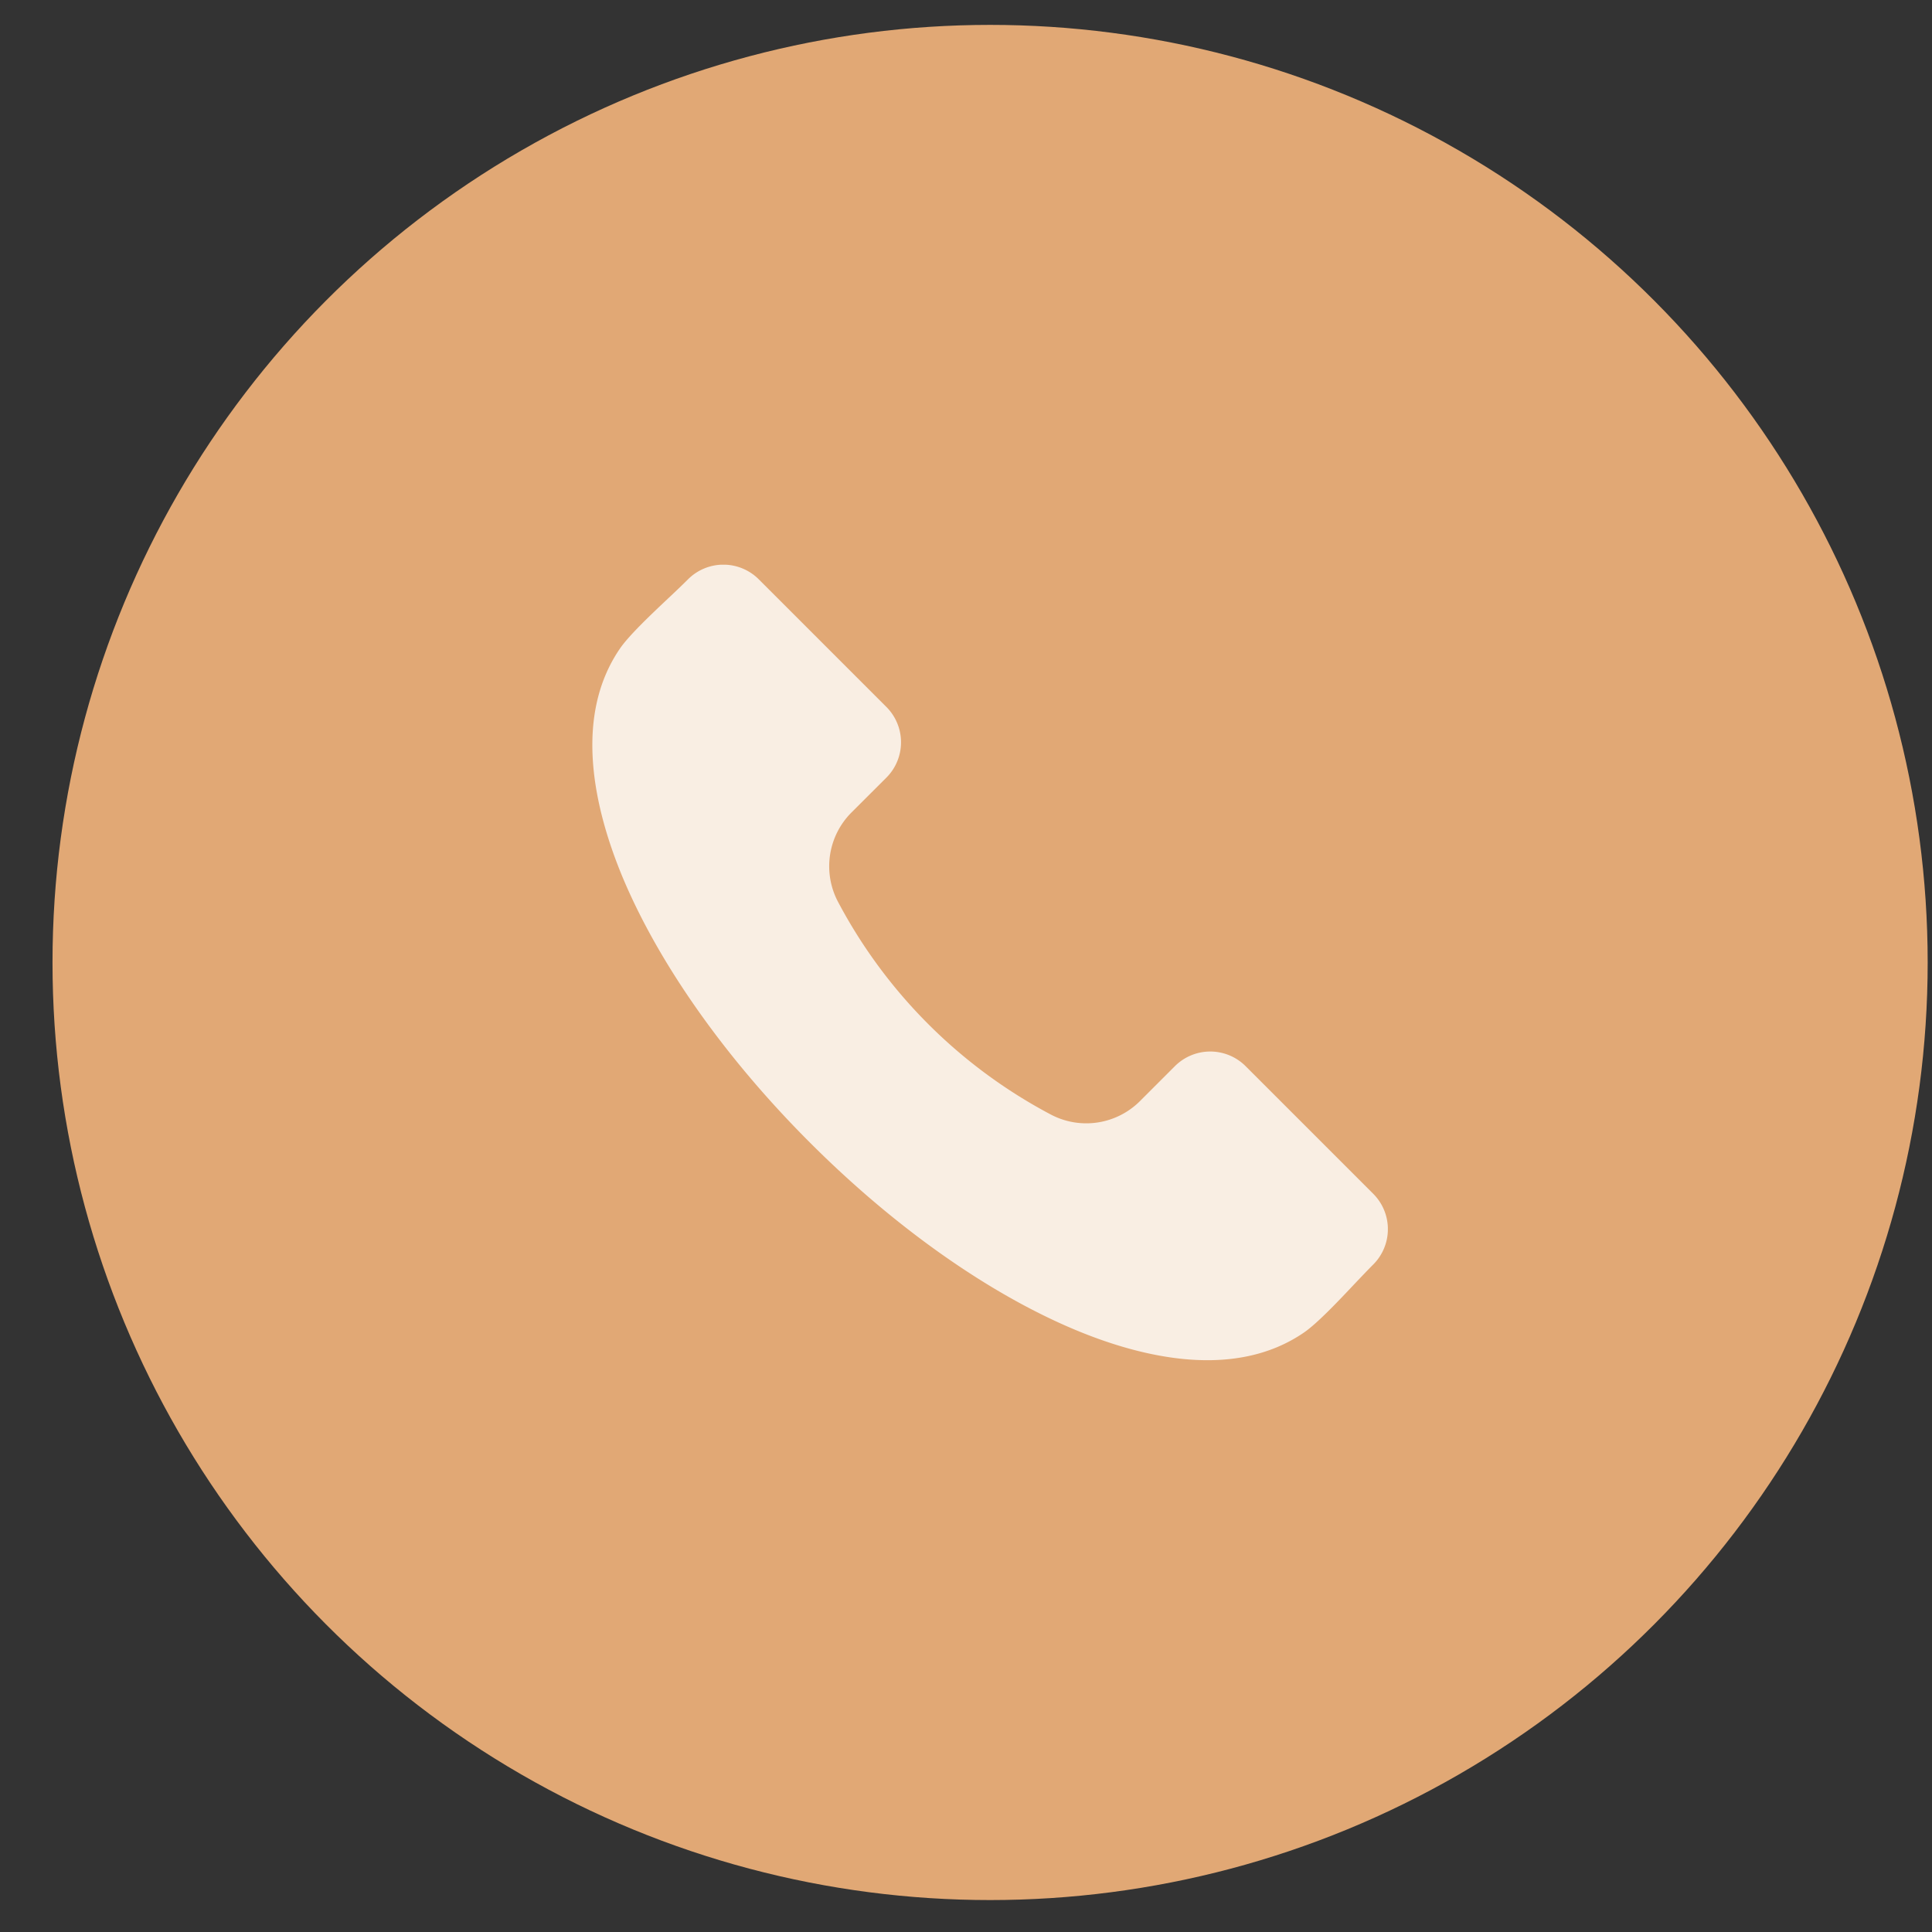 <svg width="34" height="34" viewBox="0 0 34 34" fill="none" xmlns="http://www.w3.org/2000/svg"><rect x="0" y="0" width="34" height="34" fill="#333333" stroke="none"/><circle cx="17.424" cy="16.938" r="16.5" fill="#E1A875"/><g opacity=".8" clip-path="url(#a)"><path fill-rule="evenodd" clip-rule="evenodd" d="M24.168 22.252c-.093.093-.205.211-.324.336-.296.315-.667.706-.9.865-1.221.835-2.856.436-4.012-.046-1.526-.636-3.187-1.807-4.678-3.299-1.493-1.491-2.664-3.153-3.3-4.677-.48-1.157-.881-2.792-.046-4.014.158-.233.55-.603.865-.9.126-.118.243-.23.336-.323a.88.88 0 0 1 1.243 0l2.248 2.248a.88.88 0 0 1 0 1.242l-.612.611a1.339 1.339 0 0 0-.237 1.582 8.983 8.983 0 0 0 3.734 3.733 1.337 1.337 0 0 0 1.581-.237l.611-.611a.88.88 0 0 1 1.243 0l2.248 2.248a.88.88 0 0 1 0 1.242z" fill="#fff"/></g><defs><clipPath id="a"><path fill="#fff" transform="translate(10.424 9.938)" d="M0 0h14v14H0z"/></clipPath></defs></svg>